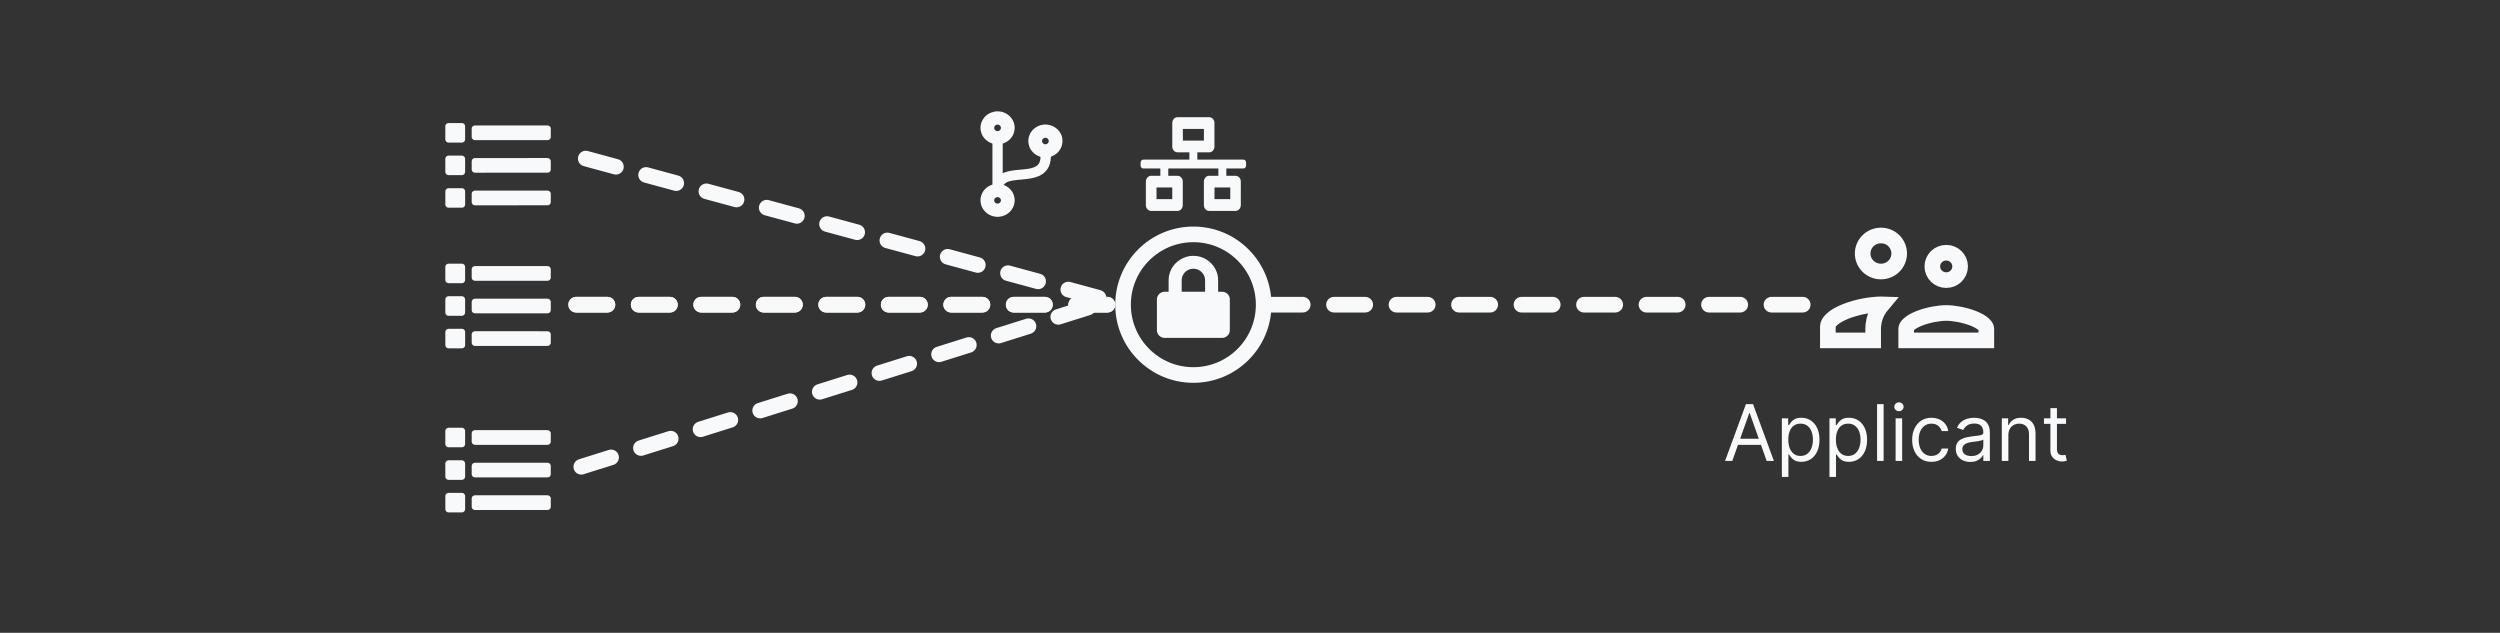 <svg width="320" height="81" viewBox="0 0 320 81" fill="none" xmlns="http://www.w3.org/2000/svg">
<rect x="0" y="0" width="320" height="81" fill="#333333" stroke="none"/>
<line x1="73.75" y1="39" x2="141.75" y2="39" stroke="#F8F9FA" stroke-width="2" stroke-linecap="round" stroke-dasharray="4 4"/>
<line x1="74.977" y1="20.297" x2="143.047" y2="38.773" stroke="#F8F9FA" stroke-width="2" stroke-linecap="round" stroke-dasharray="4 4"/>
<line x1="74.404" y1="59.746" x2="142.496" y2="38.346" stroke="#F8F9FA" stroke-width="2" stroke-linecap="round" stroke-dasharray="4 4"/>
<line x1="73.75" y1="39" x2="141.75" y2="39" stroke="#F8F9FA" stroke-width="2" stroke-linecap="round" stroke-dasharray="4 4"/>
<line x1="162.75" y1="39" x2="230.75" y2="39" stroke="#F8F9FA" stroke-width="2" stroke-linecap="round" stroke-dasharray="4 4"/>
<circle cx="152.75" cy="39" r="9" stroke="#F8F9FA" stroke-width="2"/>
<path d="M159.479 20.677C159.419 20.52 159.31 20.442 159.158 20.433C159.142 20.432 159.125 20.433 159.108 20.433H153.325C153.251 20.433 153.26 20.438 153.26 20.359C153.26 20.092 153.26 19.825 153.26 19.558V19.499H153.307C153.803 19.499 154.298 19.5 154.794 19.499C154.98 19.498 155.135 19.415 155.264 19.268C155.348 19.173 155.403 19.06 155.433 18.932C155.444 18.889 155.45 18.844 155.45 18.8C155.451 17.767 155.453 16.734 155.449 15.701C155.449 15.498 155.363 15.329 155.229 15.193C155.137 15.099 155.03 15.034 154.904 15.015C154.855 15.007 154.805 15.001 154.755 15.001C153.414 15 152.072 15 150.73 15C150.49 15 150.304 15.114 150.167 15.328C150.113 15.412 150.074 15.505 150.063 15.609C150.058 15.659 150.051 15.709 150.051 15.758C150.05 16.758 150.05 17.758 150.051 18.758C150.052 19.03 150.164 19.237 150.368 19.385C150.477 19.465 150.597 19.5 150.728 19.499C151.216 19.498 151.704 19.499 152.193 19.499H152.239C152.239 19.519 152.241 19.536 152.241 19.553C152.241 19.827 152.241 20.101 152.241 20.374C152.241 20.432 152.241 20.433 152.187 20.433C150.249 20.433 148.311 20.433 146.373 20.432C146.247 20.432 146.14 20.474 146.065 20.591C146.042 20.626 146.03 20.671 146.013 20.711C146.01 20.717 146.004 20.722 146 20.728V21.272C146.007 21.289 146.014 21.306 146.02 21.323C146.081 21.479 146.19 21.558 146.341 21.565C146.357 21.566 146.373 21.566 146.388 21.566H148.473C148.508 21.566 148.526 21.585 148.526 21.624C148.526 21.898 148.526 22.171 148.526 22.445C148.526 22.462 148.524 22.479 148.524 22.499H148.475C148.1 22.499 147.725 22.5 147.351 22.499C147.111 22.498 146.925 22.612 146.786 22.826C146.732 22.91 146.693 23.003 146.682 23.107C146.676 23.163 146.67 23.22 146.67 23.276C146.669 24.273 146.668 25.271 146.67 26.268C146.671 26.535 146.785 26.738 146.985 26.884C147.097 26.965 147.219 27 147.352 27C148.477 26.999 149.603 27 150.728 26.998C150.974 26.998 151.16 26.873 151.293 26.647C151.365 26.526 151.396 26.395 151.396 26.251C151.396 25.25 151.397 24.248 151.396 23.247C151.396 22.971 151.284 22.762 151.078 22.613C151.007 22.561 150.932 22.525 150.848 22.514C150.8 22.507 150.751 22.5 150.703 22.5C150.332 22.499 149.961 22.499 149.589 22.499H149.544C149.543 22.481 149.542 22.467 149.542 22.453C149.542 22.174 149.543 21.895 149.541 21.615C149.541 21.575 149.552 21.564 149.588 21.564C151.694 21.565 153.8 21.565 155.906 21.564C155.939 21.564 155.952 21.573 155.952 21.613C155.95 21.893 155.951 22.174 155.951 22.454C155.951 22.467 155.95 22.48 155.949 22.499H155.906C155.53 22.499 155.154 22.5 154.778 22.499C154.539 22.499 154.354 22.611 154.216 22.824C154.161 22.909 154.122 23.002 154.11 23.108C154.105 23.159 154.098 23.21 154.098 23.261C154.097 24.261 154.096 25.261 154.098 26.261C154.099 26.532 154.212 26.737 154.415 26.885C154.524 26.965 154.644 27 154.774 27C155.901 26.999 157.028 26.998 158.155 27C158.452 27 158.708 26.774 158.793 26.483C158.813 26.414 158.823 26.338 158.823 26.266C158.825 25.255 158.826 24.244 158.824 23.234C158.823 22.965 158.709 22.761 158.508 22.614C158.397 22.534 158.276 22.499 158.145 22.499C157.77 22.5 157.395 22.499 157.02 22.499H156.973C156.972 22.481 156.97 22.464 156.97 22.448C156.97 22.172 156.97 21.897 156.97 21.622C156.97 21.584 156.987 21.565 157.021 21.565C157.726 21.565 158.431 21.565 159.137 21.565C159.259 21.565 159.363 21.52 159.436 21.407C159.458 21.372 159.47 21.328 159.487 21.287C159.49 21.281 159.496 21.276 159.5 21.27V20.728C159.493 20.711 159.486 20.694 159.48 20.677L159.479 20.677ZM150.05 23.999V25.491H148.032V23.999H150.05ZM151.407 17.999V16.507H154.1V17.999H151.407ZM157.475 23.999V25.491H155.457V23.999H157.475Z" fill="#F8F9FA"/>
<path d="M135.984 17.812C135.974 17.718 135.957 17.625 135.935 17.532C135.897 17.378 135.837 17.23 135.762 17.088C135.655 16.889 135.519 16.709 135.354 16.551C135.173 16.378 134.969 16.236 134.736 16.136C134.603 16.08 134.464 16.035 134.325 15.997C134.225 15.971 134.12 15.966 134.017 15.95C133.849 15.925 133.68 15.938 133.513 15.958C133.332 15.979 133.157 16.026 132.989 16.092C132.743 16.189 132.52 16.324 132.326 16.5C132.034 16.765 131.827 17.081 131.714 17.453C131.659 17.631 131.628 17.811 131.625 17.994C131.622 18.133 131.637 18.274 131.661 18.412C131.684 18.541 131.719 18.669 131.764 18.792C131.854 19.034 131.991 19.251 132.168 19.442C132.425 19.722 132.736 19.927 133.105 20.046C133.165 20.065 133.193 20.106 133.187 20.167C133.187 20.17 133.187 20.172 133.187 20.175C133.18 20.357 133.146 20.533 133.085 20.705C133.004 20.936 132.862 21.123 132.651 21.26C132.502 21.358 132.339 21.429 132.166 21.478C132.054 21.51 131.941 21.541 131.827 21.567C131.733 21.587 131.637 21.6 131.541 21.614C131.423 21.631 131.306 21.649 131.188 21.662C131.027 21.68 130.866 21.693 130.705 21.708C130.529 21.725 130.353 21.741 130.178 21.758C130.077 21.768 129.976 21.776 129.875 21.789C129.76 21.804 129.646 21.822 129.531 21.839C129.439 21.854 129.347 21.866 129.256 21.885C129.133 21.912 129.009 21.941 128.888 21.975C128.77 22.008 128.655 22.047 128.539 22.087C128.476 22.108 128.415 22.137 128.347 22.164V22.106C128.347 20.883 128.347 19.66 128.347 18.436C128.347 18.426 128.348 18.415 128.347 18.405C128.345 18.383 128.355 18.373 128.377 18.365C128.442 18.342 128.507 18.317 128.57 18.291C128.902 18.155 129.176 17.947 129.401 17.676C129.589 17.449 129.728 17.197 129.799 16.913C129.829 16.797 129.855 16.679 129.868 16.561C129.89 16.368 129.878 16.176 129.842 15.985C129.814 15.834 129.771 15.688 129.71 15.548C129.649 15.407 129.572 15.275 129.481 15.15C129.215 14.786 128.863 14.53 128.433 14.375C128.25 14.309 128.059 14.272 127.865 14.257C127.653 14.242 127.439 14.25 127.232 14.298C127.092 14.331 126.955 14.375 126.822 14.428C126.491 14.557 126.218 14.764 125.992 15.03C125.832 15.219 125.71 15.43 125.626 15.661C125.574 15.802 125.537 15.946 125.518 16.093C125.492 16.291 125.493 16.488 125.528 16.686C125.551 16.816 125.583 16.942 125.628 17.067C125.711 17.303 125.838 17.515 126.002 17.706C126.263 18.009 126.587 18.226 126.972 18.355C127.017 18.37 127.032 18.388 127.032 18.434C127.03 20.145 127.031 21.855 127.031 23.566C127.031 23.574 127.03 23.582 127.031 23.59C127.033 23.616 127.024 23.628 126.996 23.638C126.923 23.662 126.85 23.688 126.78 23.719C126.481 23.854 126.223 24.042 126.011 24.287C125.799 24.533 125.65 24.811 125.569 25.122C125.534 25.256 125.511 25.391 125.503 25.528C125.49 25.763 125.518 25.994 125.585 26.221C125.647 26.43 125.74 26.626 125.865 26.807C126.013 27.021 126.195 27.202 126.41 27.353C126.576 27.469 126.755 27.561 126.947 27.628C127.11 27.684 127.279 27.725 127.453 27.738C127.469 27.739 127.484 27.746 127.5 27.75H127.879C127.895 27.746 127.91 27.739 127.926 27.738C128.109 27.722 128.285 27.678 128.458 27.616C128.743 27.515 128.994 27.361 129.211 27.158C129.463 26.921 129.648 26.643 129.761 26.32C129.815 26.166 129.851 26.01 129.868 25.851C129.885 25.69 129.881 25.529 129.859 25.368C129.838 25.217 129.802 25.071 129.751 24.929C129.686 24.752 129.598 24.586 129.486 24.434C129.257 24.124 128.967 23.883 128.605 23.727C128.565 23.709 128.525 23.691 128.473 23.667C128.534 23.601 128.585 23.538 128.644 23.483C128.759 23.375 128.9 23.307 129.048 23.255C129.14 23.223 129.235 23.198 129.329 23.172C129.392 23.155 129.456 23.142 129.52 23.13C129.614 23.112 129.707 23.093 129.802 23.08C129.935 23.062 130.068 23.048 130.201 23.033C130.309 23.021 130.416 23.01 130.524 23C130.607 22.992 130.691 22.986 130.774 22.978C130.887 22.968 131 22.956 131.113 22.945C131.254 22.93 131.396 22.919 131.537 22.899C131.714 22.873 131.89 22.843 132.066 22.809C132.191 22.785 132.318 22.762 132.44 22.724C132.615 22.67 132.788 22.606 132.959 22.54C133.169 22.458 133.36 22.343 133.538 22.207C133.757 22.041 133.94 21.844 134.088 21.615C134.215 21.42 134.31 21.213 134.375 20.993C134.416 20.854 134.449 20.712 134.471 20.569C134.495 20.415 134.504 20.259 134.514 20.103C134.516 20.063 134.528 20.041 134.567 20.03C134.59 20.023 134.613 20.015 134.635 20.006C134.968 19.876 135.248 19.677 135.481 19.415C135.721 19.143 135.879 18.831 135.955 18.482C135.982 18.36 135.992 18.234 135.999 18.109C136.003 18.01 135.995 17.911 135.984 17.812ZM127.687 26.063C127.443 26.062 127.251 25.879 127.251 25.641C127.251 25.414 127.447 25.225 127.688 25.224C127.921 25.224 128.13 25.42 128.118 25.644C128.128 25.867 127.928 26.065 127.687 26.063ZM127.685 16.784C127.446 16.782 127.251 16.595 127.251 16.368C127.251 16.13 127.442 15.947 127.686 15.945C127.929 15.944 128.128 16.141 128.118 16.364C128.13 16.59 127.92 16.786 127.685 16.784ZM133.809 18.469C133.572 18.478 133.372 18.27 133.375 18.049C133.378 17.823 133.572 17.631 133.813 17.632C134.05 17.632 134.245 17.824 134.245 18.054C134.245 18.28 134.045 18.477 133.809 18.469Z" fill="#F8F9FA"/>
<path d="M70.5 55.397V56.603C70.491 56.625 70.481 56.647 70.473 56.669C70.421 56.816 70.266 56.93 70.107 56.938C70.087 56.939 70.066 56.939 70.046 56.939C66.974 56.939 63.902 56.938 60.831 56.939C60.69 56.939 60.57 56.898 60.477 56.792C60.413 56.721 60.377 56.636 60.376 56.539C60.376 56.179 60.373 55.818 60.377 55.458C60.38 55.292 60.469 55.174 60.616 55.1C60.681 55.068 60.753 55.058 60.826 55.058C63.901 55.058 66.977 55.058 70.052 55.058C70.242 55.058 70.383 55.138 70.466 55.31C70.479 55.338 70.489 55.368 70.5 55.397Z" fill="#F8F9FA"/>
<path d="M70.5 63.736V64.942C70.491 64.964 70.481 64.986 70.473 65.008C70.421 65.156 70.266 65.27 70.107 65.277C70.087 65.278 70.066 65.278 70.046 65.278C66.974 65.278 63.902 65.278 60.831 65.279C60.69 65.279 60.57 65.238 60.477 65.132C60.413 65.06 60.377 64.975 60.376 64.879C60.376 64.518 60.373 64.158 60.377 63.797C60.38 63.632 60.469 63.514 60.616 63.44C60.681 63.407 60.753 63.397 60.826 63.397C63.901 63.398 66.977 63.397 70.052 63.398C70.242 63.398 70.383 63.478 70.466 63.65C70.479 63.678 70.489 63.707 70.5 63.736Z" fill="#F8F9FA"/>
<path d="M70.499 59.57V60.769C70.491 60.791 70.482 60.814 70.473 60.836C70.422 60.966 70.33 61.054 70.193 61.089C70.142 61.102 70.088 61.104 70.035 61.104C68.061 61.105 66.088 61.105 64.115 61.105C63.019 61.105 61.922 61.104 60.826 61.106C60.705 61.106 60.598 61.079 60.509 60.996C60.425 60.917 60.376 60.821 60.376 60.704C60.375 60.348 60.376 59.992 60.375 59.636C60.375 59.429 60.551 59.246 60.75 59.233C60.787 59.231 60.824 59.228 60.861 59.228C63.917 59.228 66.974 59.228 70.03 59.228C70.141 59.228 70.245 59.245 70.335 59.315C70.412 59.375 70.465 59.45 70.487 59.545C70.489 59.554 70.495 59.562 70.499 59.57Z" fill="#F8F9FA"/>
<path d="M59.535 60.986C59.535 61.184 59.426 61.336 59.239 61.401C59.205 61.412 59.167 61.42 59.131 61.42C58.555 61.421 57.98 61.423 57.404 61.42C57.223 61.419 57.053 61.281 57.016 61.104C57.008 61.065 57.003 61.025 57.002 60.986C57.002 60.713 57.002 60.44 57.002 60.166C57.002 59.893 57.005 59.618 57.001 59.343C56.998 59.139 57.137 58.978 57.311 58.931C57.35 58.92 57.391 58.916 57.431 58.916C57.989 58.914 58.547 58.914 59.104 58.915C59.308 58.915 59.474 59.044 59.523 59.238C59.532 59.274 59.535 59.311 59.535 59.347C59.536 59.894 59.536 60.44 59.535 60.986Z" fill="#F8F9FA"/>
<path d="M59.533 56.82C59.533 56.984 59.464 57.114 59.316 57.197C59.263 57.228 59.206 57.248 59.143 57.249C59.064 57.25 58.985 57.251 58.906 57.251C58.419 57.251 57.932 57.25 57.445 57.252C57.327 57.252 57.223 57.221 57.136 57.142C57.049 57.062 57 56.963 57 56.843C57 56.281 57.001 55.718 57 55.155C57 54.986 57.122 54.83 57.266 54.778C57.324 54.756 57.383 54.75 57.443 54.75C57.717 54.75 57.991 54.75 58.265 54.75V54.751C58.552 54.751 58.839 54.749 59.126 54.752C59.289 54.753 59.407 54.834 59.485 54.974C59.52 55.038 59.533 55.107 59.534 55.178C59.534 55.725 59.535 56.273 59.533 56.82Z" fill="#F8F9FA"/>
<path d="M59.538 65.159C59.538 65.344 59.438 65.497 59.25 65.567C59.22 65.578 59.185 65.584 59.153 65.584C58.564 65.585 57.975 65.586 57.387 65.584C57.241 65.583 57.093 65.475 57.033 65.325C57.012 65.272 57.004 65.218 57.004 65.16C57.005 64.611 57.007 64.061 57.004 63.511C57.003 63.316 57.122 63.165 57.288 63.107C57.337 63.09 57.393 63.088 57.446 63.087C57.721 63.086 57.996 63.087 58.272 63.087V63.087C58.559 63.087 58.846 63.085 59.133 63.088C59.294 63.09 59.411 63.172 59.489 63.309C59.524 63.373 59.538 63.442 59.538 63.513C59.539 64.061 59.539 64.61 59.538 65.159Z" fill="#F8F9FA"/>
<path d="M70.5 34.397V35.603C70.491 35.625 70.481 35.647 70.473 35.669C70.421 35.816 70.266 35.93 70.107 35.938C70.087 35.939 70.066 35.939 70.046 35.939C66.974 35.939 63.902 35.938 60.831 35.939C60.69 35.939 60.57 35.898 60.477 35.792C60.413 35.721 60.377 35.636 60.376 35.539C60.376 35.179 60.373 34.818 60.377 34.458C60.38 34.292 60.469 34.174 60.616 34.1C60.681 34.068 60.753 34.058 60.826 34.058C63.901 34.058 66.977 34.058 70.052 34.058C70.242 34.058 70.383 34.138 70.466 34.31C70.479 34.338 70.489 34.368 70.5 34.397Z" fill="#F8F9FA"/>
<path d="M70.5 42.736V43.942C70.491 43.964 70.481 43.986 70.473 44.008C70.421 44.156 70.266 44.27 70.107 44.277C70.087 44.278 70.066 44.278 70.046 44.278C66.974 44.278 63.902 44.278 60.831 44.279C60.69 44.279 60.57 44.238 60.477 44.132C60.413 44.06 60.377 43.975 60.376 43.879C60.376 43.518 60.373 43.158 60.377 42.797C60.38 42.632 60.469 42.514 60.616 42.44C60.681 42.407 60.753 42.397 60.826 42.397C63.901 42.398 66.977 42.397 70.052 42.398C70.242 42.398 70.383 42.478 70.466 42.65C70.479 42.678 70.489 42.707 70.5 42.736Z" fill="#F8F9FA"/>
<path d="M70.499 38.57V39.769C70.491 39.791 70.482 39.814 70.473 39.836C70.422 39.966 70.33 40.054 70.193 40.089C70.142 40.102 70.088 40.104 70.035 40.104C68.061 40.105 66.088 40.105 64.115 40.105C63.019 40.105 61.922 40.104 60.826 40.106C60.705 40.106 60.598 40.079 60.509 39.996C60.425 39.917 60.376 39.821 60.376 39.704C60.375 39.348 60.376 38.992 60.375 38.636C60.375 38.429 60.551 38.246 60.75 38.233C60.787 38.231 60.824 38.228 60.861 38.228C63.917 38.228 66.974 38.228 70.03 38.228C70.141 38.228 70.245 38.245 70.335 38.315C70.412 38.375 70.465 38.45 70.487 38.545C70.489 38.554 70.495 38.562 70.499 38.57Z" fill="#F8F9FA"/>
<path d="M59.535 39.986C59.535 40.184 59.426 40.336 59.239 40.401C59.205 40.412 59.167 40.42 59.131 40.42C58.555 40.421 57.98 40.423 57.404 40.42C57.223 40.419 57.053 40.281 57.016 40.104C57.008 40.065 57.003 40.025 57.002 39.986C57.002 39.713 57.002 39.44 57.002 39.166C57.002 38.893 57.005 38.618 57.001 38.343C56.998 38.139 57.137 37.978 57.311 37.931C57.35 37.92 57.391 37.916 57.431 37.916C57.989 37.914 58.547 37.914 59.104 37.915C59.308 37.915 59.474 38.044 59.523 38.238C59.532 38.274 59.535 38.311 59.535 38.347C59.536 38.894 59.536 39.44 59.535 39.986Z" fill="#F8F9FA"/>
<path d="M59.533 35.82C59.533 35.984 59.464 36.114 59.316 36.197C59.263 36.228 59.206 36.248 59.143 36.249C59.064 36.25 58.985 36.251 58.906 36.251C58.419 36.251 57.932 36.25 57.445 36.252C57.327 36.252 57.223 36.221 57.136 36.142C57.049 36.062 57 35.963 57 35.843C57 35.281 57.001 34.718 57 34.155C57 33.986 57.122 33.83 57.266 33.778C57.324 33.756 57.383 33.75 57.443 33.75C57.717 33.75 57.991 33.75 58.265 33.75V33.751C58.552 33.751 58.839 33.749 59.126 33.752C59.289 33.753 59.407 33.834 59.485 33.974C59.52 34.038 59.533 34.107 59.534 34.178C59.534 34.725 59.535 35.273 59.533 35.82Z" fill="#F8F9FA"/>
<path d="M59.538 44.159C59.538 44.344 59.438 44.497 59.25 44.567C59.22 44.578 59.185 44.584 59.153 44.584C58.564 44.585 57.975 44.586 57.387 44.584C57.241 44.583 57.093 44.475 57.033 44.325C57.012 44.272 57.004 44.218 57.004 44.16C57.005 43.611 57.007 43.061 57.004 42.511C57.003 42.316 57.122 42.165 57.288 42.107C57.337 42.09 57.393 42.088 57.446 42.087C57.721 42.086 57.996 42.087 58.272 42.087V42.087C58.559 42.087 58.846 42.085 59.133 42.088C59.294 42.09 59.411 42.172 59.489 42.309C59.524 42.373 59.538 42.442 59.538 42.513C59.539 43.062 59.539 43.61 59.538 44.159Z" fill="#F8F9FA"/>
<path d="M70.5 16.397V17.603C70.491 17.625 70.481 17.647 70.473 17.669C70.421 17.816 70.266 17.93 70.107 17.938C70.087 17.939 70.066 17.939 70.046 17.939C66.974 17.939 63.902 17.939 60.831 17.939C60.69 17.939 60.57 17.898 60.477 17.793C60.413 17.721 60.377 17.636 60.376 17.54C60.376 17.179 60.373 16.818 60.377 16.458C60.38 16.292 60.469 16.174 60.616 16.1C60.681 16.068 60.753 16.058 60.826 16.058C63.901 16.058 66.977 16.058 70.052 16.058C70.242 16.058 70.383 16.138 70.466 16.31C70.479 16.338 70.489 16.368 70.5 16.397Z" fill="#F8F9FA"/>
<path d="M70.5 24.736V25.942C70.491 25.964 70.481 25.986 70.473 26.009C70.421 26.156 70.266 26.27 70.107 26.277C70.087 26.278 70.066 26.278 70.046 26.278C66.974 26.278 63.902 26.278 60.831 26.279C60.69 26.279 60.57 26.238 60.477 26.132C60.413 26.06 60.377 25.976 60.376 25.879C60.376 25.518 60.373 25.158 60.377 24.797C60.38 24.632 60.469 24.514 60.616 24.44C60.681 24.407 60.753 24.397 60.826 24.397C63.901 24.398 66.977 24.397 70.052 24.398C70.242 24.398 70.383 24.478 70.466 24.65C70.479 24.677 70.489 24.707 70.5 24.736Z" fill="#F8F9FA"/>
<path d="M70.499 20.57V21.769C70.491 21.791 70.482 21.814 70.473 21.836C70.422 21.966 70.33 22.054 70.193 22.089C70.142 22.102 70.088 22.104 70.035 22.104C68.061 22.105 66.088 22.105 64.115 22.105C63.019 22.105 61.922 22.104 60.826 22.106C60.705 22.106 60.598 22.079 60.509 21.996C60.425 21.917 60.376 21.821 60.376 21.704C60.375 21.348 60.376 20.992 60.375 20.636C60.375 20.429 60.551 20.246 60.75 20.233C60.787 20.231 60.824 20.229 60.861 20.229C63.917 20.228 66.974 20.228 70.03 20.228C70.141 20.228 70.245 20.245 70.335 20.315C70.412 20.375 70.465 20.45 70.487 20.545C70.489 20.554 70.495 20.562 70.499 20.57Z" fill="#F8F9FA"/>
<path d="M59.535 21.986C59.535 22.184 59.426 22.336 59.239 22.401C59.205 22.412 59.167 22.42 59.131 22.42C58.555 22.421 57.98 22.423 57.404 22.42C57.223 22.419 57.053 22.281 57.016 22.104C57.008 22.065 57.003 22.025 57.002 21.986C57.002 21.713 57.002 21.44 57.002 21.166C57.002 20.893 57.005 20.618 57.001 20.343C56.998 20.14 57.137 19.978 57.311 19.931C57.35 19.92 57.391 19.916 57.431 19.916C57.989 19.915 58.547 19.914 59.104 19.915C59.308 19.915 59.474 20.044 59.523 20.238C59.532 20.274 59.535 20.311 59.535 20.347C59.536 20.894 59.536 21.44 59.535 21.986Z" fill="#F8F9FA"/>
<path d="M59.533 17.82C59.533 17.984 59.464 18.114 59.316 18.197C59.263 18.228 59.206 18.248 59.143 18.249C59.064 18.25 58.985 18.251 58.906 18.251C58.419 18.251 57.932 18.25 57.445 18.252C57.327 18.252 57.223 18.221 57.136 18.142C57.049 18.062 57 17.963 57 17.843C57 17.28 57.001 16.718 57 16.155C57 15.986 57.122 15.83 57.266 15.778C57.324 15.756 57.383 15.75 57.443 15.75C57.717 15.75 57.991 15.75 58.265 15.75V15.751C58.552 15.751 58.839 15.749 59.126 15.752C59.289 15.753 59.407 15.834 59.485 15.974C59.52 16.038 59.533 16.107 59.534 16.178C59.534 16.725 59.535 17.273 59.533 17.82Z" fill="#F8F9FA"/>
<path d="M59.538 26.159C59.538 26.344 59.438 26.497 59.25 26.567C59.22 26.578 59.185 26.584 59.153 26.584C58.564 26.585 57.975 26.586 57.387 26.584C57.241 26.583 57.093 26.475 57.033 26.325C57.012 26.272 57.004 26.218 57.004 26.16C57.005 25.61 57.007 25.061 57.004 24.511C57.003 24.317 57.122 24.165 57.288 24.107C57.337 24.09 57.393 24.088 57.446 24.087C57.721 24.086 57.996 24.087 58.272 24.087V24.087C58.559 24.087 58.846 24.085 59.133 24.088C59.294 24.09 59.411 24.172 59.489 24.309C59.524 24.373 59.538 24.442 59.538 24.513C59.539 25.061 59.539 25.61 59.538 26.159Z" fill="#F8F9FA"/>
<path d="M156.537 43.25H148.97C148.962 43.247 148.954 43.242 148.945 43.24C148.89 43.229 148.834 43.222 148.781 43.205C148.603 43.148 148.451 43.051 148.329 42.911C148.164 42.722 148.083 42.502 148.083 42.253C148.083 40.949 148.083 39.645 148.083 38.341C148.084 38.214 148.103 38.09 148.151 37.972C148.21 37.826 148.297 37.7 148.415 37.595C148.566 37.461 148.744 37.379 148.945 37.35C149.021 37.34 149.098 37.34 149.175 37.339C149.298 37.338 149.422 37.339 149.545 37.339H149.584C149.584 37.322 149.584 37.31 149.584 37.297C149.584 36.812 149.583 36.327 149.585 35.843C149.585 35.733 149.597 35.623 149.606 35.514C149.618 35.363 149.647 35.213 149.692 35.067C149.731 34.942 149.772 34.818 149.818 34.695C149.886 34.517 149.978 34.35 150.082 34.19C150.256 33.921 150.468 33.685 150.716 33.479C150.949 33.286 151.205 33.13 151.485 33.008C151.651 32.936 151.822 32.881 151.997 32.836C152.086 32.813 152.176 32.795 152.267 32.782C152.37 32.767 152.475 32.754 152.579 32.751C152.719 32.748 152.86 32.752 153 32.758C153.162 32.765 153.32 32.791 153.477 32.831C153.551 32.85 153.627 32.865 153.7 32.889C153.814 32.928 153.927 32.967 154.036 33.015C154.268 33.115 154.484 33.242 154.684 33.395C154.934 33.586 155.152 33.808 155.335 34.062C155.501 34.292 155.634 34.54 155.732 34.806C155.789 34.961 155.833 35.12 155.866 35.282C155.886 35.381 155.9 35.481 155.908 35.582C155.918 35.692 155.921 35.803 155.921 35.913C155.922 36.375 155.922 36.837 155.922 37.299V37.339C155.937 37.339 155.948 37.339 155.959 37.339C156.06 37.339 156.162 37.336 156.263 37.34C156.376 37.343 156.49 37.349 156.604 37.36C156.691 37.368 156.773 37.4 156.851 37.438C157.054 37.536 157.209 37.683 157.312 37.882C157.377 38.008 157.416 38.14 157.416 38.283C157.415 39.61 157.415 40.937 157.416 42.264C157.416 42.39 157.398 42.51 157.351 42.626C157.288 42.785 157.19 42.918 157.057 43.025C156.912 43.143 156.746 43.218 156.558 43.241C156.551 43.242 156.544 43.247 156.537 43.25V43.25ZM152.753 37.345C153.236 37.345 153.719 37.345 154.202 37.345C154.235 37.345 154.251 37.329 154.251 37.298C154.251 36.837 154.251 36.375 154.25 35.913C154.25 35.792 154.241 35.672 154.214 35.553C154.179 35.395 154.119 35.247 154.034 35.11C153.867 34.842 153.637 34.644 153.343 34.517C153.206 34.458 153.063 34.419 152.915 34.405C152.767 34.392 152.619 34.394 152.472 34.423C152.342 34.448 152.218 34.487 152.1 34.544C151.861 34.659 151.667 34.824 151.515 35.04C151.388 35.222 151.307 35.423 151.271 35.641C151.257 35.724 151.255 35.811 151.255 35.896C151.253 36.365 151.254 36.834 151.254 37.303C151.254 37.331 151.268 37.345 151.296 37.345C151.782 37.345 152.267 37.345 152.752 37.345L152.753 37.345Z" fill="#F8F9FA"/>
<path d="M221.732 59H220.808L223.479 51.727H224.388L227.058 59H226.135L223.962 52.878H223.905L221.732 59ZM222.073 56.159H225.794V56.94H222.073V56.159ZM228.078 61.045V53.545H228.887V54.412H228.987C229.048 54.317 229.133 54.197 229.242 54.05C229.354 53.901 229.512 53.768 229.718 53.652C229.927 53.534 230.208 53.474 230.563 53.474C231.023 53.474 231.427 53.589 231.778 53.819C232.128 54.048 232.402 54.374 232.598 54.795C232.795 55.217 232.893 55.714 232.893 56.287C232.893 56.865 232.795 57.365 232.598 57.789C232.402 58.211 232.129 58.537 231.781 58.769C231.433 58.999 231.032 59.114 230.578 59.114C230.227 59.114 229.947 59.056 229.736 58.94C229.525 58.821 229.363 58.688 229.249 58.538C229.136 58.387 229.048 58.261 228.987 58.162H228.916V61.045H228.078ZM228.901 56.273C228.901 56.685 228.962 57.048 229.083 57.363C229.203 57.675 229.38 57.92 229.612 58.098C229.844 58.273 230.128 58.361 230.464 58.361C230.814 58.361 231.107 58.269 231.341 58.084C231.578 57.897 231.755 57.646 231.874 57.331C231.994 57.014 232.055 56.661 232.055 56.273C232.055 55.889 231.996 55.544 231.877 55.236C231.761 54.926 231.585 54.681 231.348 54.501C231.114 54.318 230.819 54.227 230.464 54.227C230.123 54.227 229.837 54.314 229.605 54.486C229.373 54.657 229.197 54.896 229.079 55.204C228.961 55.509 228.901 55.865 228.901 56.273ZM234.171 61.045V53.545H234.981V54.412H235.08C235.142 54.317 235.227 54.197 235.336 54.05C235.447 53.901 235.606 53.768 235.812 53.652C236.02 53.534 236.302 53.474 236.657 53.474C237.116 53.474 237.521 53.589 237.872 53.819C238.222 54.048 238.495 54.374 238.692 54.795C238.888 55.217 238.987 55.714 238.987 56.287C238.987 56.865 238.888 57.365 238.692 57.789C238.495 58.211 238.223 58.537 237.875 58.769C237.527 58.999 237.126 59.114 236.671 59.114C236.321 59.114 236.04 59.056 235.83 58.94C235.619 58.821 235.457 58.688 235.343 58.538C235.23 58.387 235.142 58.261 235.08 58.162H235.009V61.045H234.171ZM234.995 56.273C234.995 56.685 235.056 57.048 235.176 57.363C235.297 57.675 235.473 57.92 235.705 58.098C235.937 58.273 236.222 58.361 236.558 58.361C236.908 58.361 237.2 58.269 237.435 58.084C237.672 57.897 237.849 57.646 237.968 57.331C238.088 57.014 238.149 56.661 238.149 56.273C238.149 55.889 238.089 55.544 237.971 55.236C237.855 54.926 237.679 54.681 237.442 54.501C237.208 54.318 236.913 54.227 236.558 54.227C236.217 54.227 235.93 54.314 235.698 54.486C235.466 54.657 235.291 54.896 235.173 55.204C235.054 55.509 234.995 55.865 234.995 56.273ZM241.103 51.727V59H240.265V51.727H241.103ZM242.638 59V53.545H243.476V59H242.638ZM243.064 52.636C242.901 52.636 242.76 52.581 242.642 52.469C242.526 52.358 242.468 52.224 242.468 52.068C242.468 51.912 242.526 51.778 242.642 51.667C242.76 51.556 242.901 51.5 243.064 51.5C243.228 51.5 243.367 51.556 243.483 51.667C243.602 51.778 243.661 51.912 243.661 52.068C243.661 52.224 243.602 52.358 243.483 52.469C243.367 52.581 243.228 52.636 243.064 52.636ZM247.227 59.114C246.716 59.114 246.275 58.993 245.906 58.751C245.537 58.51 245.253 58.177 245.054 57.754C244.855 57.33 244.756 56.846 244.756 56.301C244.756 55.747 244.857 55.258 245.061 54.834C245.267 54.408 245.553 54.076 245.92 53.837C246.29 53.595 246.72 53.474 247.213 53.474C247.596 53.474 247.942 53.545 248.25 53.688C248.558 53.83 248.81 54.028 249.006 54.284C249.203 54.54 249.325 54.838 249.372 55.179H248.534C248.47 54.93 248.328 54.71 248.108 54.519C247.89 54.324 247.596 54.227 247.227 54.227C246.9 54.227 246.614 54.312 246.368 54.483C246.124 54.651 245.933 54.889 245.796 55.197C245.661 55.502 245.594 55.861 245.594 56.273C245.594 56.694 245.66 57.061 245.792 57.374C245.927 57.686 246.117 57.929 246.361 58.102C246.607 58.274 246.896 58.361 247.227 58.361C247.445 58.361 247.643 58.323 247.82 58.247C247.998 58.171 248.148 58.062 248.271 57.92C248.394 57.778 248.482 57.608 248.534 57.409H249.372C249.325 57.731 249.207 58.021 249.02 58.279C248.836 58.535 248.591 58.738 248.285 58.89C247.982 59.039 247.63 59.114 247.227 59.114ZM252.202 59.128C251.857 59.128 251.543 59.063 251.261 58.932C250.979 58.8 250.756 58.609 250.59 58.361C250.424 58.11 250.341 57.807 250.341 57.452C250.341 57.139 250.403 56.886 250.526 56.692C250.649 56.495 250.814 56.341 251.02 56.23C251.226 56.119 251.453 56.036 251.702 55.981C251.952 55.925 252.205 55.88 252.458 55.847C252.789 55.804 253.058 55.772 253.264 55.751C253.472 55.727 253.624 55.688 253.719 55.633C253.816 55.579 253.864 55.484 253.864 55.349V55.321C253.864 54.971 253.768 54.698 253.577 54.504C253.387 54.31 253.099 54.213 252.714 54.213C252.314 54.213 252 54.301 251.773 54.476C251.545 54.651 251.385 54.838 251.293 55.037L250.498 54.753C250.64 54.421 250.829 54.163 251.066 53.979C251.305 53.792 251.565 53.661 251.847 53.588C252.131 53.512 252.411 53.474 252.685 53.474C252.86 53.474 253.062 53.496 253.289 53.538C253.519 53.579 253.74 53.663 253.953 53.791C254.168 53.918 254.347 54.111 254.489 54.369C254.631 54.627 254.702 54.973 254.702 55.406V59H253.864V58.261H253.822C253.765 58.38 253.67 58.506 253.537 58.641C253.405 58.776 253.229 58.891 253.008 58.986C252.788 59.081 252.519 59.128 252.202 59.128ZM252.33 58.375C252.662 58.375 252.941 58.31 253.168 58.18C253.398 58.05 253.571 57.881 253.687 57.675C253.805 57.469 253.864 57.253 253.864 57.026V56.258C253.829 56.301 253.751 56.34 253.63 56.376C253.511 56.409 253.374 56.438 253.218 56.465C253.064 56.488 252.914 56.51 252.767 56.528C252.622 56.545 252.505 56.559 252.415 56.571C252.198 56.599 251.994 56.646 251.805 56.709C251.617 56.771 251.466 56.865 251.35 56.99C251.236 57.113 251.18 57.281 251.18 57.494C251.18 57.785 251.287 58.006 251.503 58.155C251.72 58.302 251.996 58.375 252.33 58.375ZM257.07 55.719V59H256.232V53.545H257.042V54.398H257.113C257.24 54.121 257.435 53.898 257.695 53.73C257.955 53.56 258.292 53.474 258.703 53.474C259.073 53.474 259.396 53.55 259.673 53.702C259.95 53.851 260.165 54.078 260.319 54.383C260.473 54.687 260.55 55.07 260.55 55.534V59H259.712V55.591C259.712 55.162 259.601 54.829 259.378 54.59C259.156 54.348 258.85 54.227 258.462 54.227C258.194 54.227 257.955 54.285 257.745 54.401C257.536 54.517 257.372 54.687 257.251 54.909C257.13 55.132 257.07 55.401 257.07 55.719ZM264.454 53.545V54.256H261.627V53.545H264.454ZM262.451 52.239H263.289V57.438C263.289 57.674 263.323 57.852 263.392 57.97C263.463 58.086 263.553 58.164 263.662 58.205C263.773 58.242 263.89 58.261 264.013 58.261C264.106 58.261 264.181 58.257 264.241 58.247C264.3 58.235 264.347 58.226 264.383 58.219L264.553 58.972C264.496 58.993 264.417 59.014 264.315 59.035C264.213 59.059 264.084 59.071 263.928 59.071C263.691 59.071 263.459 59.02 263.232 58.918C263.007 58.816 262.82 58.661 262.671 58.453C262.524 58.245 262.451 57.982 262.451 57.665V52.239Z" fill="#F8F9FA"/>
<g clip-path="url(#clip0_1401_1573)">
<path d="M250.896 34.102C250.896 35.066 250.112 35.857 249.121 35.857C248.125 35.857 247.335 35.06 247.335 34.102C247.335 33.144 248.125 32.347 249.121 32.347C250.112 32.347 250.896 33.139 250.896 34.102ZM243.096 32.449C243.096 33.72 242.067 34.755 240.764 34.755C239.456 34.755 238.421 33.716 238.421 32.449C238.421 31.183 239.456 30.143 240.764 30.143C242.067 30.143 243.096 31.178 243.096 32.449ZM243.992 42.092C243.992 41.96 244.052 41.767 244.337 41.507C244.629 41.24 245.082 40.979 245.66 40.75C246.818 40.292 248.225 40.061 249.121 40.061C250.017 40.061 251.424 40.292 252.582 40.75C253.16 40.979 253.613 41.24 253.905 41.507C254.191 41.767 254.25 41.96 254.25 42.092V43.572H243.992V42.092ZM233.964 41.816C233.964 41.546 234.093 41.233 234.491 40.869C234.896 40.5 235.506 40.153 236.258 39.855C237.764 39.259 239.589 38.959 240.764 38.959C240.822 38.959 240.882 38.96 240.944 38.962C240.708 39.241 240.514 39.526 240.356 39.813C239.882 40.674 239.764 41.493 239.764 42.092V43.572H233.964V41.816Z" stroke="#F8F9FA" stroke-width="2"/>
</g>
<defs>
<clipPath id="clip0_1401_1573">
<rect width="24" height="24" fill="white" transform="translate(231.25 24)"/>
</clipPath>
</defs>
</svg>
